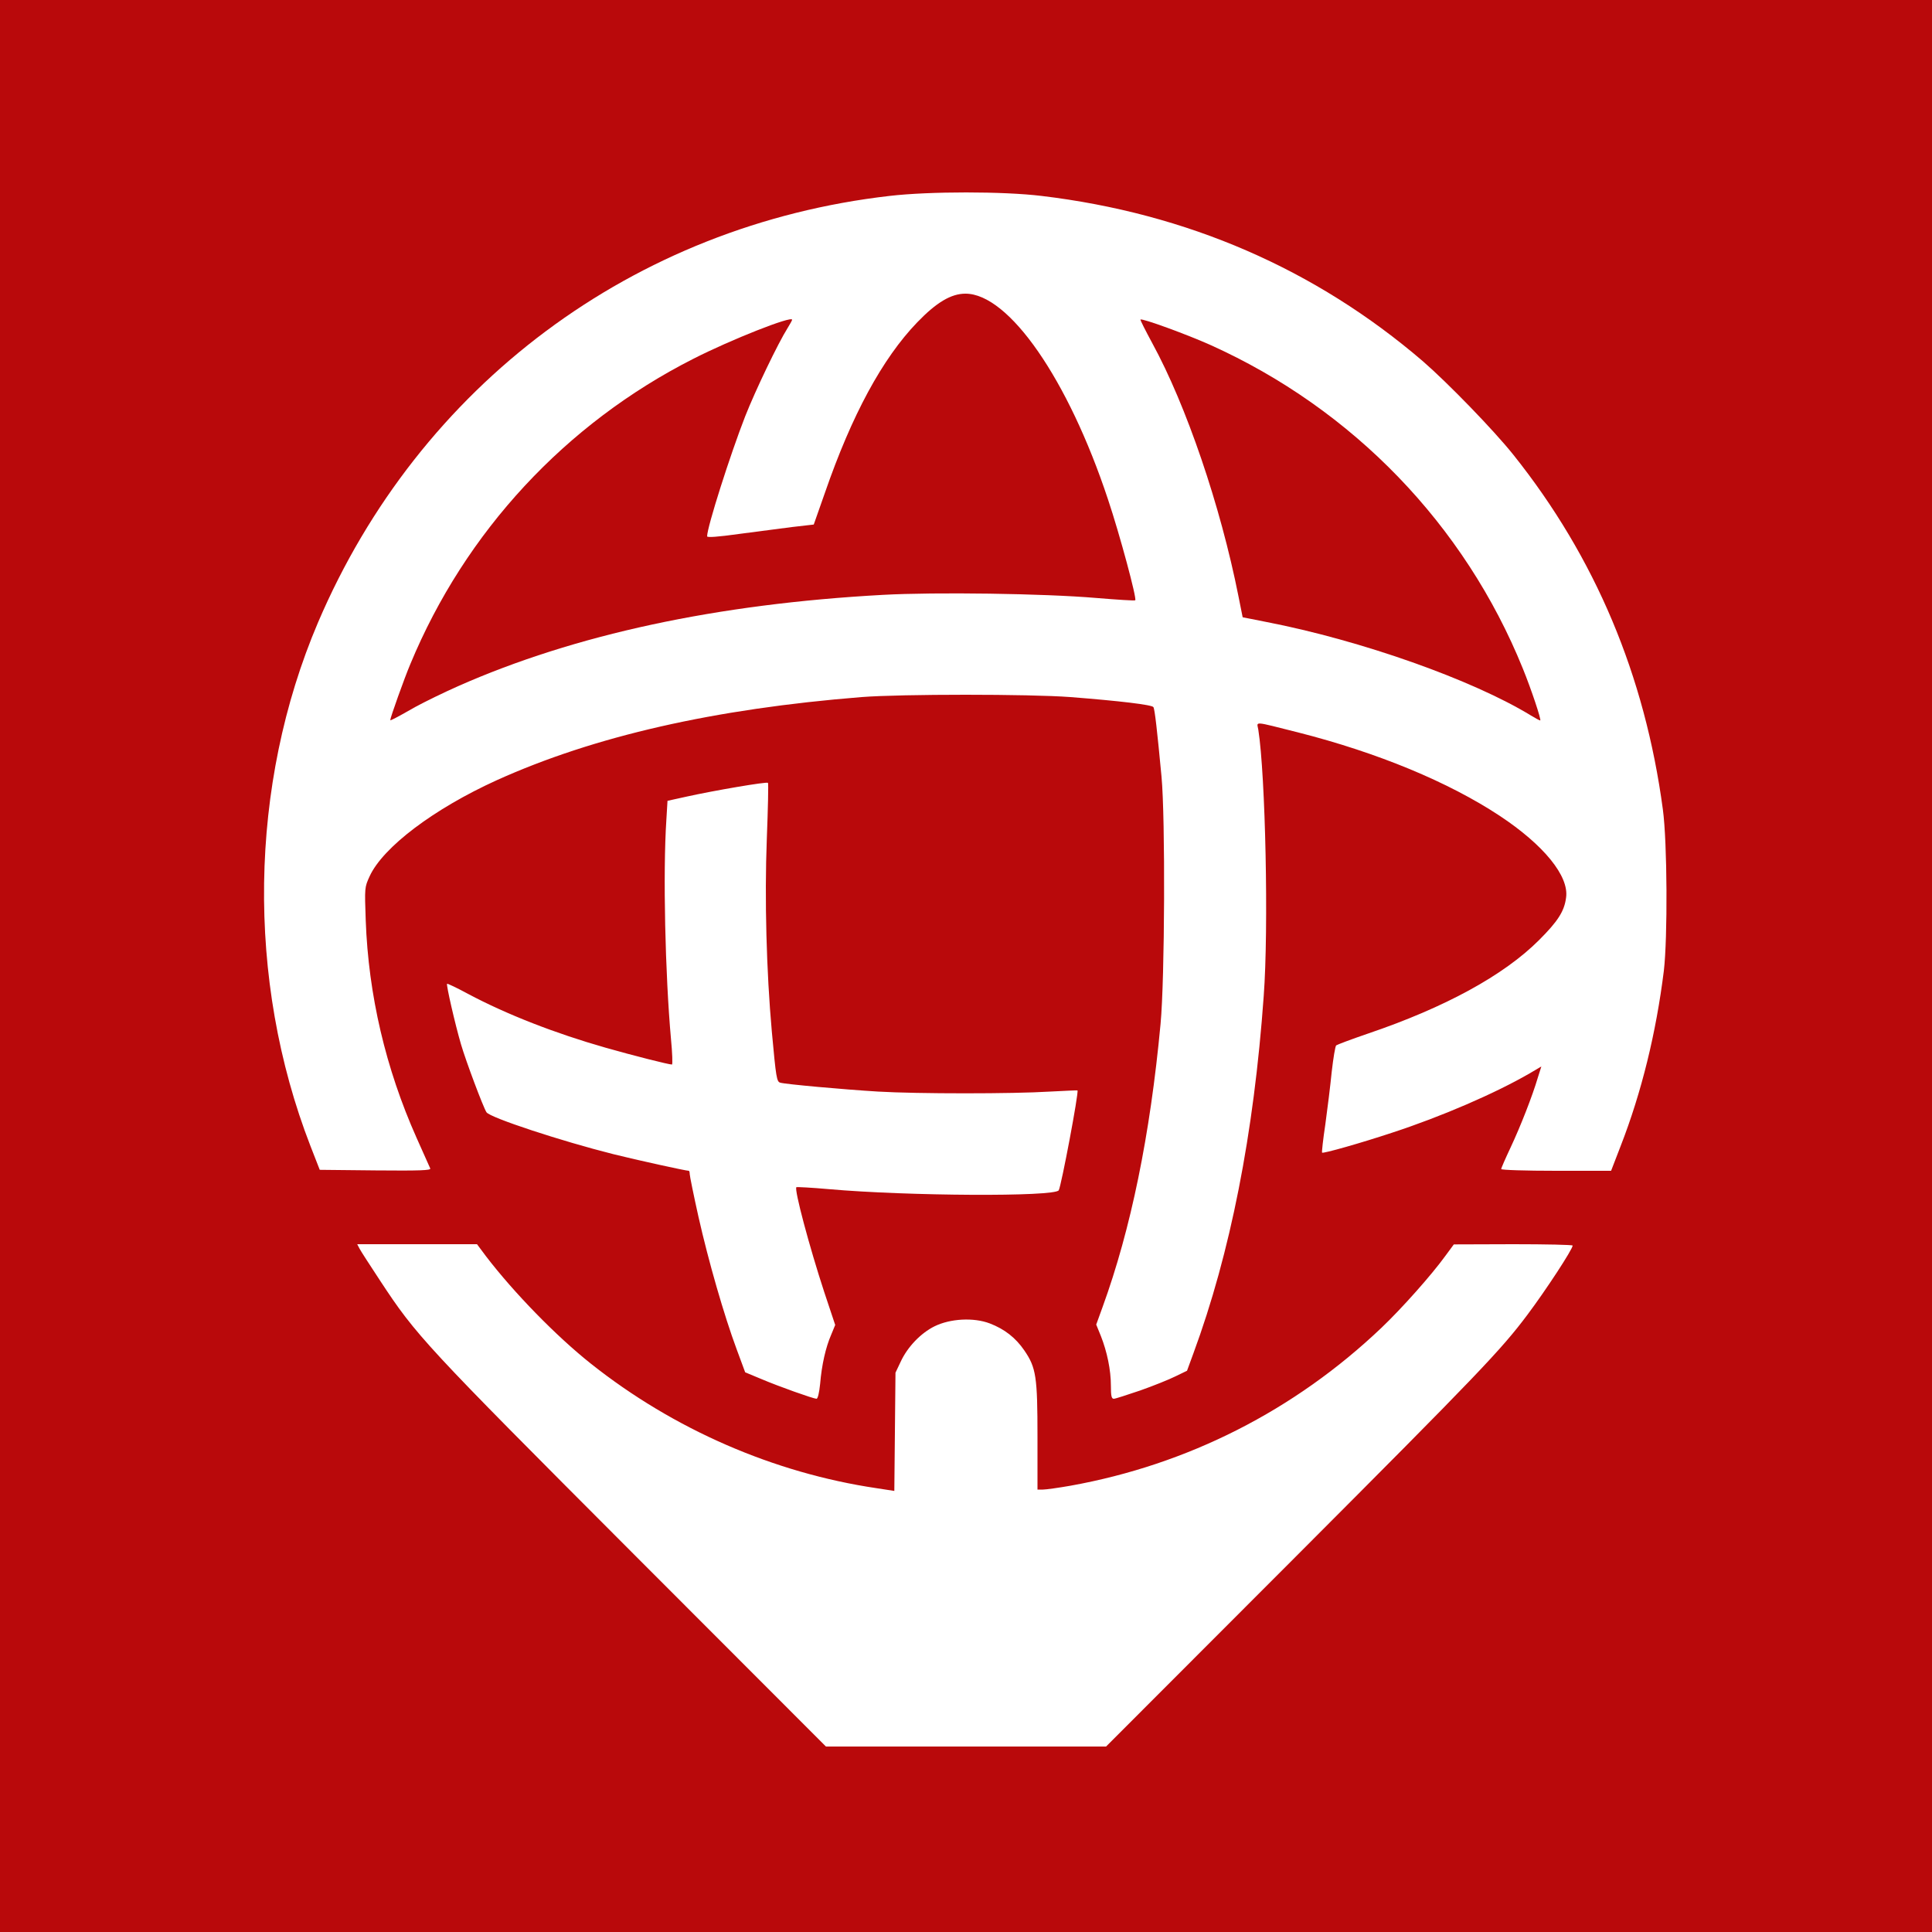 <!DOCTYPE svg PUBLIC "-//W3C//DTD SVG 20010904//EN" "http://www.w3.org/TR/2001/REC-SVG-20010904/DTD/svg10.dtd">
<svg version="1.0" xmlns="http://www.w3.org/2000/svg" width="1000px" height="1000px" viewBox="0 0 10000 10000" preserveAspectRatio="xMidYMid meet">
<rect x="0" y="0" width="10000" height="10000" fill="#333333" stroke="none"/>
<g id="layer101" fill="#ffffff" stroke="none">
 <path d="M0 5000 l0 -5000 5000 0 5000 0 0 5000 0 5000 -5000 0 -5000 0 0 -5000z"/>
 </g>
<g id="layer102" fill="#b9090b" stroke="transparent">
 <path d="M0 5000 l0 -5000 5000 0 5000 0 0 5000 0 5000 -5000 0 -5000 0 0 -5000z m6711 3053 c942 -944 1058 -1065 1195 -1248 96 -128 234 -339 234 -358 0 -4 -138 -7 -307 -7 l-308 1 -42 57 c-73 101 -227 274 -333 375 -450 428 -1003 708 -1609 817 -63 11 -127 20 -143 20 l-28 0 0 -273 c0 -311 -7 -358 -68 -447 -45 -66 -103 -111 -179 -140 -84 -32 -205 -25 -286 15 -71 35 -140 107 -175 183 l-27 57 -3 306 -3 306 -91 -14 c-533 -79 -1052 -305 -1480 -645 -180 -143 -398 -367 -542 -555 l-47 -63 -310 0 -310 0 12 23 c6 12 54 86 106 165 188 286 228 329 1302 1405 l1006 1007 725 0 725 0 986 -987z m-2466 -890 c8 -98 29 -190 57 -254 l21 -51 -57 -171 c-77 -235 -156 -531 -144 -542 2 -2 78 2 168 10 407 36 1169 40 1190 6 13 -22 105 -509 97 -517 -1 -1 -65 2 -142 6 -193 12 -685 12 -890 0 -181 -11 -479 -38 -506 -46 -19 -5 -22 -24 -44 -264 -28 -312 -38 -688 -26 -998 6 -157 9 -287 6 -290 -6 -7 -280 40 -420 71 l-100 22 -6 100 c-18 273 -6 799 24 1133 7 72 9 132 5 132 -17 0 -199 -46 -343 -87 -260 -74 -512 -172 -713 -279 -57 -31 -106 -54 -108 -52 -5 6 41 207 72 313 25 86 115 326 132 352 18 28 390 150 657 217 120 30 375 86 390 86 3 0 5 8 5 17 0 9 20 108 45 220 52 231 133 512 198 687 l44 119 84 35 c92 39 267 101 285 102 7 0 14 -30 19 -77z m1657 34 c68 -24 150 -57 182 -73 l60 -29 33 -90 c191 -518 313 -1135 364 -1850 26 -349 9 -1143 -28 -1378 -7 -44 -33 -46 206 14 413 105 779 257 1044 432 228 151 359 312 343 423 -9 71 -43 123 -140 220 -183 183 -488 349 -886 484 -85 29 -159 57 -164 61 -5 5 -15 66 -23 136 -7 70 -22 193 -33 272 -12 79 -19 145 -17 147 5 6 202 -50 362 -103 257 -84 534 -204 712 -307 l61 -36 -18 57 c-29 98 -90 253 -141 362 -27 57 -49 108 -49 112 0 5 128 9 284 9 l285 0 49 -127 c109 -280 184 -587 224 -908 20 -170 18 -665 -5 -835 -93 -694 -350 -1305 -773 -1835 -102 -128 -340 -373 -469 -485 -556 -477 -1220 -766 -1975 -856 -197 -24 -579 -24 -785 0 -1325 152 -2434 979 -2959 2208 -358 840 -373 1850 -39 2710 l48 123 289 3 c229 2 287 0 283 -10 -3 -7 -35 -79 -71 -159 -160 -359 -249 -739 -263 -1125 -6 -170 -6 -171 20 -228 69 -151 333 -350 659 -498 505 -228 1125 -369 1888 -430 204 -16 870 -16 1080 0 256 20 423 40 430 52 7 11 19 116 42 360 20 214 17 1047 -5 1280 -54 578 -154 1063 -300 1465 l-33 91 24 59 c32 81 52 176 52 258 0 52 3 67 15 67 8 0 69 -20 137 -43z"/>
 <path d="M2020 3727 c0 -12 73 -217 104 -290 284 -685 804 -1245 1465 -1580 194 -99 511 -224 511 -202 0 3 -11 23 -24 44 -48 76 -165 319 -219 456 -77 197 -197 573 -197 621 0 7 55 3 163 -12 89 -12 213 -28 276 -36 l113 -13 58 -165 c139 -402 297 -694 477 -881 100 -104 176 -149 250 -149 225 0 532 443 738 1065 61 182 150 513 141 522 -2 3 -94 -3 -203 -12 -268 -23 -833 -31 -1103 -16 -859 47 -1594 205 -2200 473 -74 33 -173 81 -220 107 -109 62 -130 72 -130 68z"/>
 <path d="M7925 3704 c-302 -185 -881 -390 -1372 -485 l-121 -24 -22 -110 c-93 -468 -270 -987 -446 -1309 -35 -65 -63 -120 -61 -122 8 -8 243 78 363 132 737 332 1315 931 1616 1674 44 108 98 270 90 269 -4 0 -25 -12 -47 -25z"/>
 </g>

</svg>